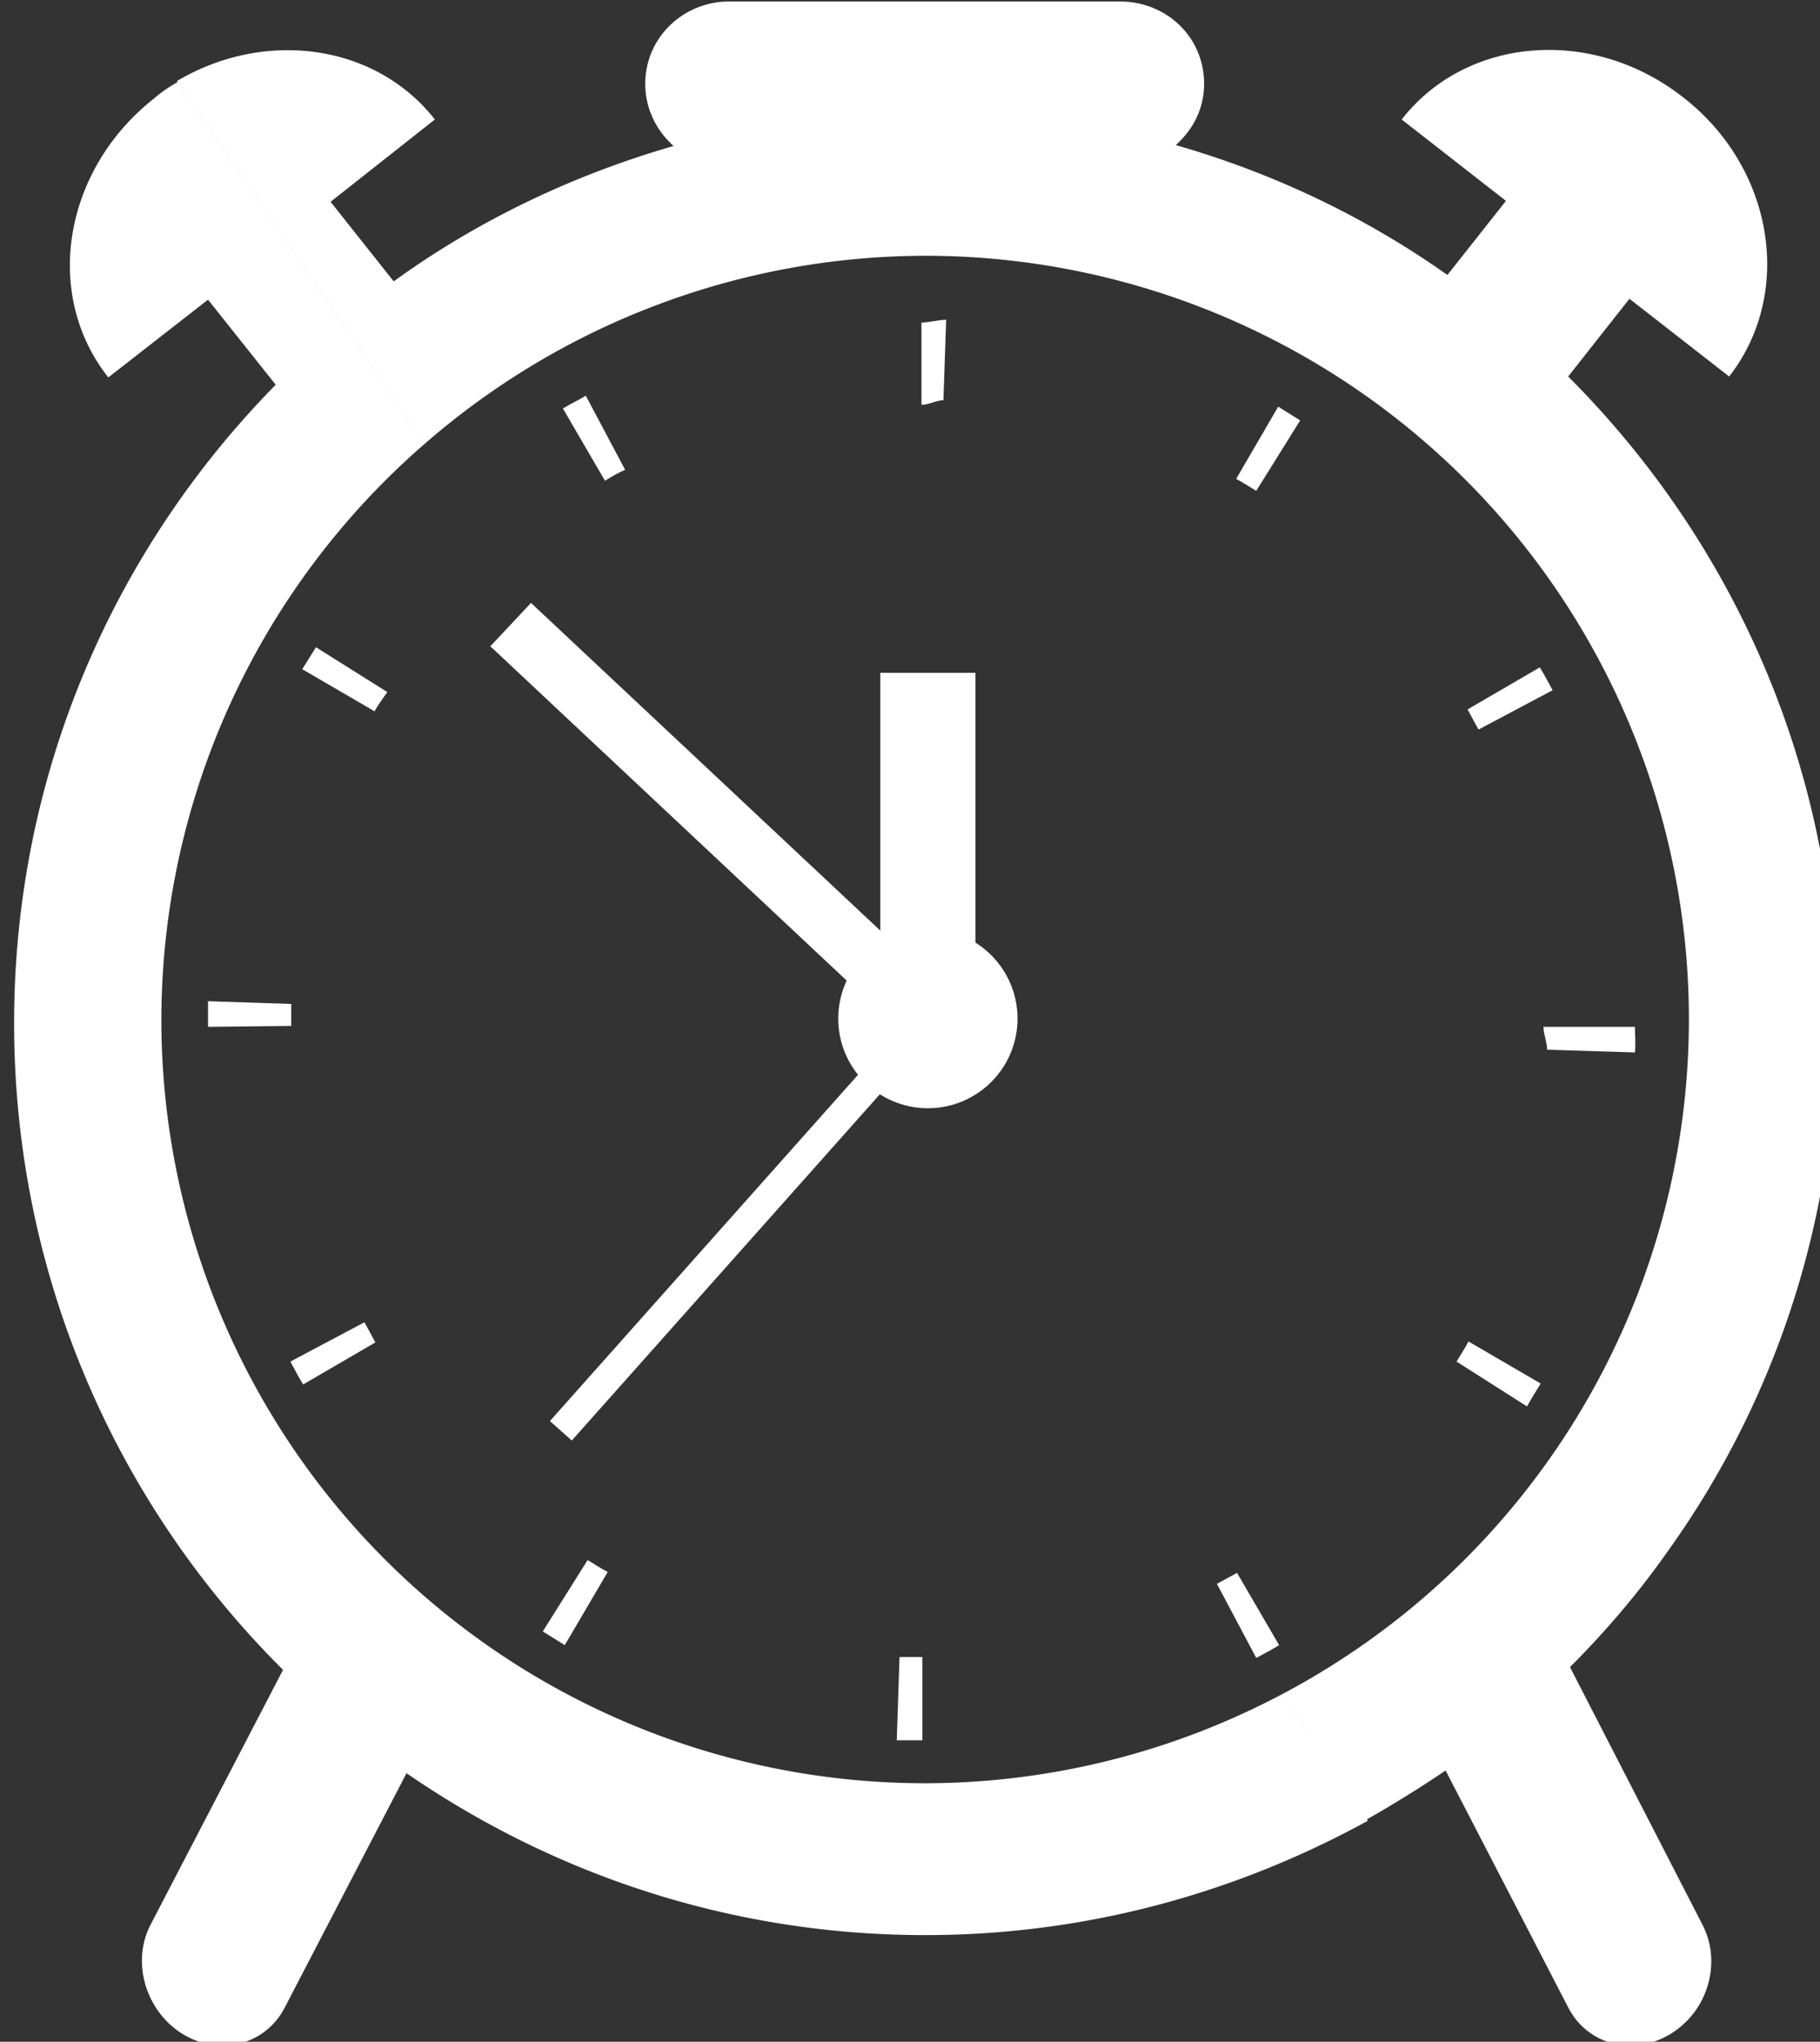 <?xml version="1.0" encoding="UTF-8" standalone="no"?>
<!-- Created with Inkscape (http://www.inkscape.org/) -->

<svg
   xmlns:dc="http://purl.org/dc/elements/1.1/"
   xmlns:cc="http://creativecommons.org/ns#"
   xmlns:rdf="http://www.w3.org/1999/02/22-rdf-syntax-ns#"
   xmlns:svg="http://www.w3.org/2000/svg"
   xmlns="http://www.w3.org/2000/svg"
   xmlns:sodipodi="http://sodipodi.sourceforge.net/DTD/sodipodi-0.dtd"
   xmlns:inkscape="http://www.inkscape.org/namespaces/inkscape"
   width="19.654mm"
   height="22.049mm"
   viewBox="0 0 69.641 78.127"
   id="svg12208"
   version="1.1"
   inkscape:version="0.91 r13725"
   sodipodi:docname="temporeal.svg">
  <rect x="0" y="0" width="69.641" height="78.127" fill="#333333" stroke="none"/>
  <defs
     id="defs12210" />
  <sodipodi:namedview
     id="base"
     pagecolor="#ffffff"
     bordercolor="#666666"
     borderopacity="1.0"
     inkscape:pageopacity="0.0"
     inkscape:pageshadow="2"
     inkscape:zoom="0.35"
     inkscape:cx="201.24917"
     inkscape:cy="-163.79383"
     inkscape:document-units="px"
     inkscape:current-layer="layer1"
     showgrid="false"
     fit-margin-top="0"
     fit-margin-left="0"
     fit-margin-right="0"
     fit-margin-bottom="0"
     inkscape:window-width="1366"
     inkscape:window-height="768"
     inkscape:window-x="0"
     inkscape:window-y="0"
     inkscape:window-maximized="0" />
  <g
     inkscape:label="Layer 1"
     inkscape:groupmode="layer"
     id="layer1"
     transform="translate(-113.751,-290.442)">
    <g
       style="display:inline;fill:#ffffff"
       id="g9473-1-6"
       transform="matrix(0.35,0,0,0.35,-364.987,240.167)">
      <path
         id="path9424-3-7"
         d="m 1387.266,152.604 c -0.9,0.5 -1.8,1.101 -2.6,1.801 -9.9,7.8 -12.2,21.4 -5,30.5 l 10.899,-8.5 7.4,9.301 c -17.7,18 -28.6,42.599 -28.6,69.799 0,27.7 11.3,52.701 29.4,70.701 l -14.5,27.898 c -2.1,4.1 -0.5,9.4 3.5,11.9 4.1,2.5 9.099,1.2 11.199,-2.9 l 13.301,-25.6 c 16.1,11.1 35.599,17.701 56.699,17.701 17.6,0 34,-4.6 48.4,-12.5 l -8.199,-11.9 -1.287,-1.881 a 83.5,83.5 0 0 1 -38.914,9.68 83.5,83.5 0 0 1 -83.5,-83.5 83.5,83.5 0 0 1 28.814,-62.963 l -0.914,-1.336 -26.1,-38.201 z"
         style="fill:#ffffff;fill-opacity:1"
         inkscape:connector-curvature="0" />
      <path
         id="path9426-5-5"
         d="m 1447.564,143.805 c -5.1,0 -9.199,4 -9.199,9 0,2.7 1.2,5.099 3.1,6.799 -11.1,3.2 -21.5,8.201 -30.6,14.801 l -6.9,-8.699 11.4,-9 c -6.5,-8.3 -18.599,-9.901 -28.199,-4.201 l 26.1,38.201 0.994,1.453 a 83.5,83.5 0 0 1 54.705,-20.555 83.5,83.5 0 0 1 83.5,83.5 83.5,83.5 0 0 1 -44.609,73.834 l 1.209,1.768 8.101,11.898 c 3,-1.7 5.899,-3.498 8.699,-5.398 l 13.4,25.898 c 2.1,4.1 7.099,5.4 11.199,2.9 4.1,-2.5 5.6,-7.8 3.5,-11.9 l -14.5,-28.199 c 3.8,-3.8 7.4,-8 10.5,-12.4 11.4,-15.8 18.2,-35.1 18.6,-56 l 0,-2 0,-2.799 c -0.7,-26.5 -11.799,-50.4 -29.299,-67.9 l 6.699,-8.5 10.9,8.5 c 7.1,-9.1 4.9,-22.8 -5,-30.5 -9.9,-7.8 -23.701,-6.7 -30.801,2.4 l 11.4,8.898 -6.4,8.102 c -8.9,-6.3 -18.899,-11.101 -29.699,-14.201 1.9,-1.7 3.1,-3.999 3.1,-6.699 0,-5.1 -4.099,-9 -9.199,-9 l -42.701,0 z"
         style="fill:#ffffff;fill-opacity:1"
         inkscape:connector-curvature="0" />
      <path
         id="path9432-3-3"
         d="m 1421.429,214.299 4.448,-4.74 46.675,43.788 -4.448,4.74 z"
         class="st0"
         inkscape:connector-curvature="0"
         style="fill:#ffffff;fill-opacity:1" />
      <path
         id="path9434-8-5"
         d="m 1430.335,301.134 -2.392,-2.128 39.95,-44.9 2.39,2.126 z"
         class="st3"
         inkscape:connector-curvature="0"
         style="fill:#ffffff;fill-opacity:1" />
      <path
         id="path9436-9-6"
         d="m 1464.065,217.204 10.4,0 0,38.2 -10.4,0 z"
         class="st0"
         inkscape:connector-curvature="0"
         style="fill:#ffffff;fill-opacity:1" />
      <circle
         id="circle9438-6-2"
         r="9.8"
         cy="255.004"
         cx="1469.265"
         style="fill:#ffffff;fill-opacity:1" />
      <path
         id="path9440-9-9"
         d="m 1468.665,333.904 -2.8,0 0.3,-9.1 2.5,0 0,9.1 z m 36.5,-9 -4.3,-8.1 c 0.7,-0.4 1.5,-0.8 2.2,-1.2 l 4.6,7.9 c -0.8,0.5 -1.6,0.9 -2.5,1.4 z m -75.6,-1.4 -2.4,-1.5 4.9,-7.8 c 0.7,0.4 1.4,0.9 2.2,1.3 l -4.7,8 z m 105.2,-26.1 -7.7,-4.9 c 0.4,-0.7 0.9,-1.4 1.3,-2.2 l 7.9,4.6 c -0.5,0.8 -1,1.6 -1.5,2.5 z m -133.8,-2.4 c -0.5,-0.8 -0.9,-1.6 -1.4,-2.5 l 8.1,-4.3 c 0.4,0.7 0.8,1.5 1.2,2.2 l -7.9,4.6 z m 145.6,-36.3 -9.6,-0.3 c 0,-0.8 -0.4,-1.7 -0.4,-2.5 l 10,0 c 0,0.9 0.1,1.9 0,2.8 z m -156,-2.8 0,-2.8 9.1,0.3 0,2.4 -9.1,0.1 z m 138.9,-32.5 c -0.4,-0.7 -0.8,-1.5 -1.2,-2.2 l 7.9,-4.6 c 0.5,0.8 0.9,1.6 1.4,2.5 l -8.1,4.3 z m -120.7,-2 -7.9,-4.6 1.5,-2.4 7.8,4.9 c -0.5,0.7 -1,1.4 -1.4,2.1 z m 96.4,-24.1 c -0.7,-0.4 -1.4,-0.9 -2.2,-1.3 l 4.6,-7.9 2.4,1.5 -4.8,7.7 z m -71.2,-1.1 -4.6,-7.9 c 0.8,-0.5 1.7,-0.9 2.5,-1.4 l 4.3,8.1 c -0.7,0.3 -1.4,0.7 -2.2,1.2 z m 37,-8.8 c -0.8,0 -1.6,0.5 -2.4,0.5 l 0,-9 c 0.9,0 1.8,-0.3 2.7,-0.3 l -0.3,8.8 z"
         class="st1"
         inkscape:connector-curvature="0"
         style="fill:#ffffff;fill-opacity:1" />
    </g>
  </g>
</svg>
